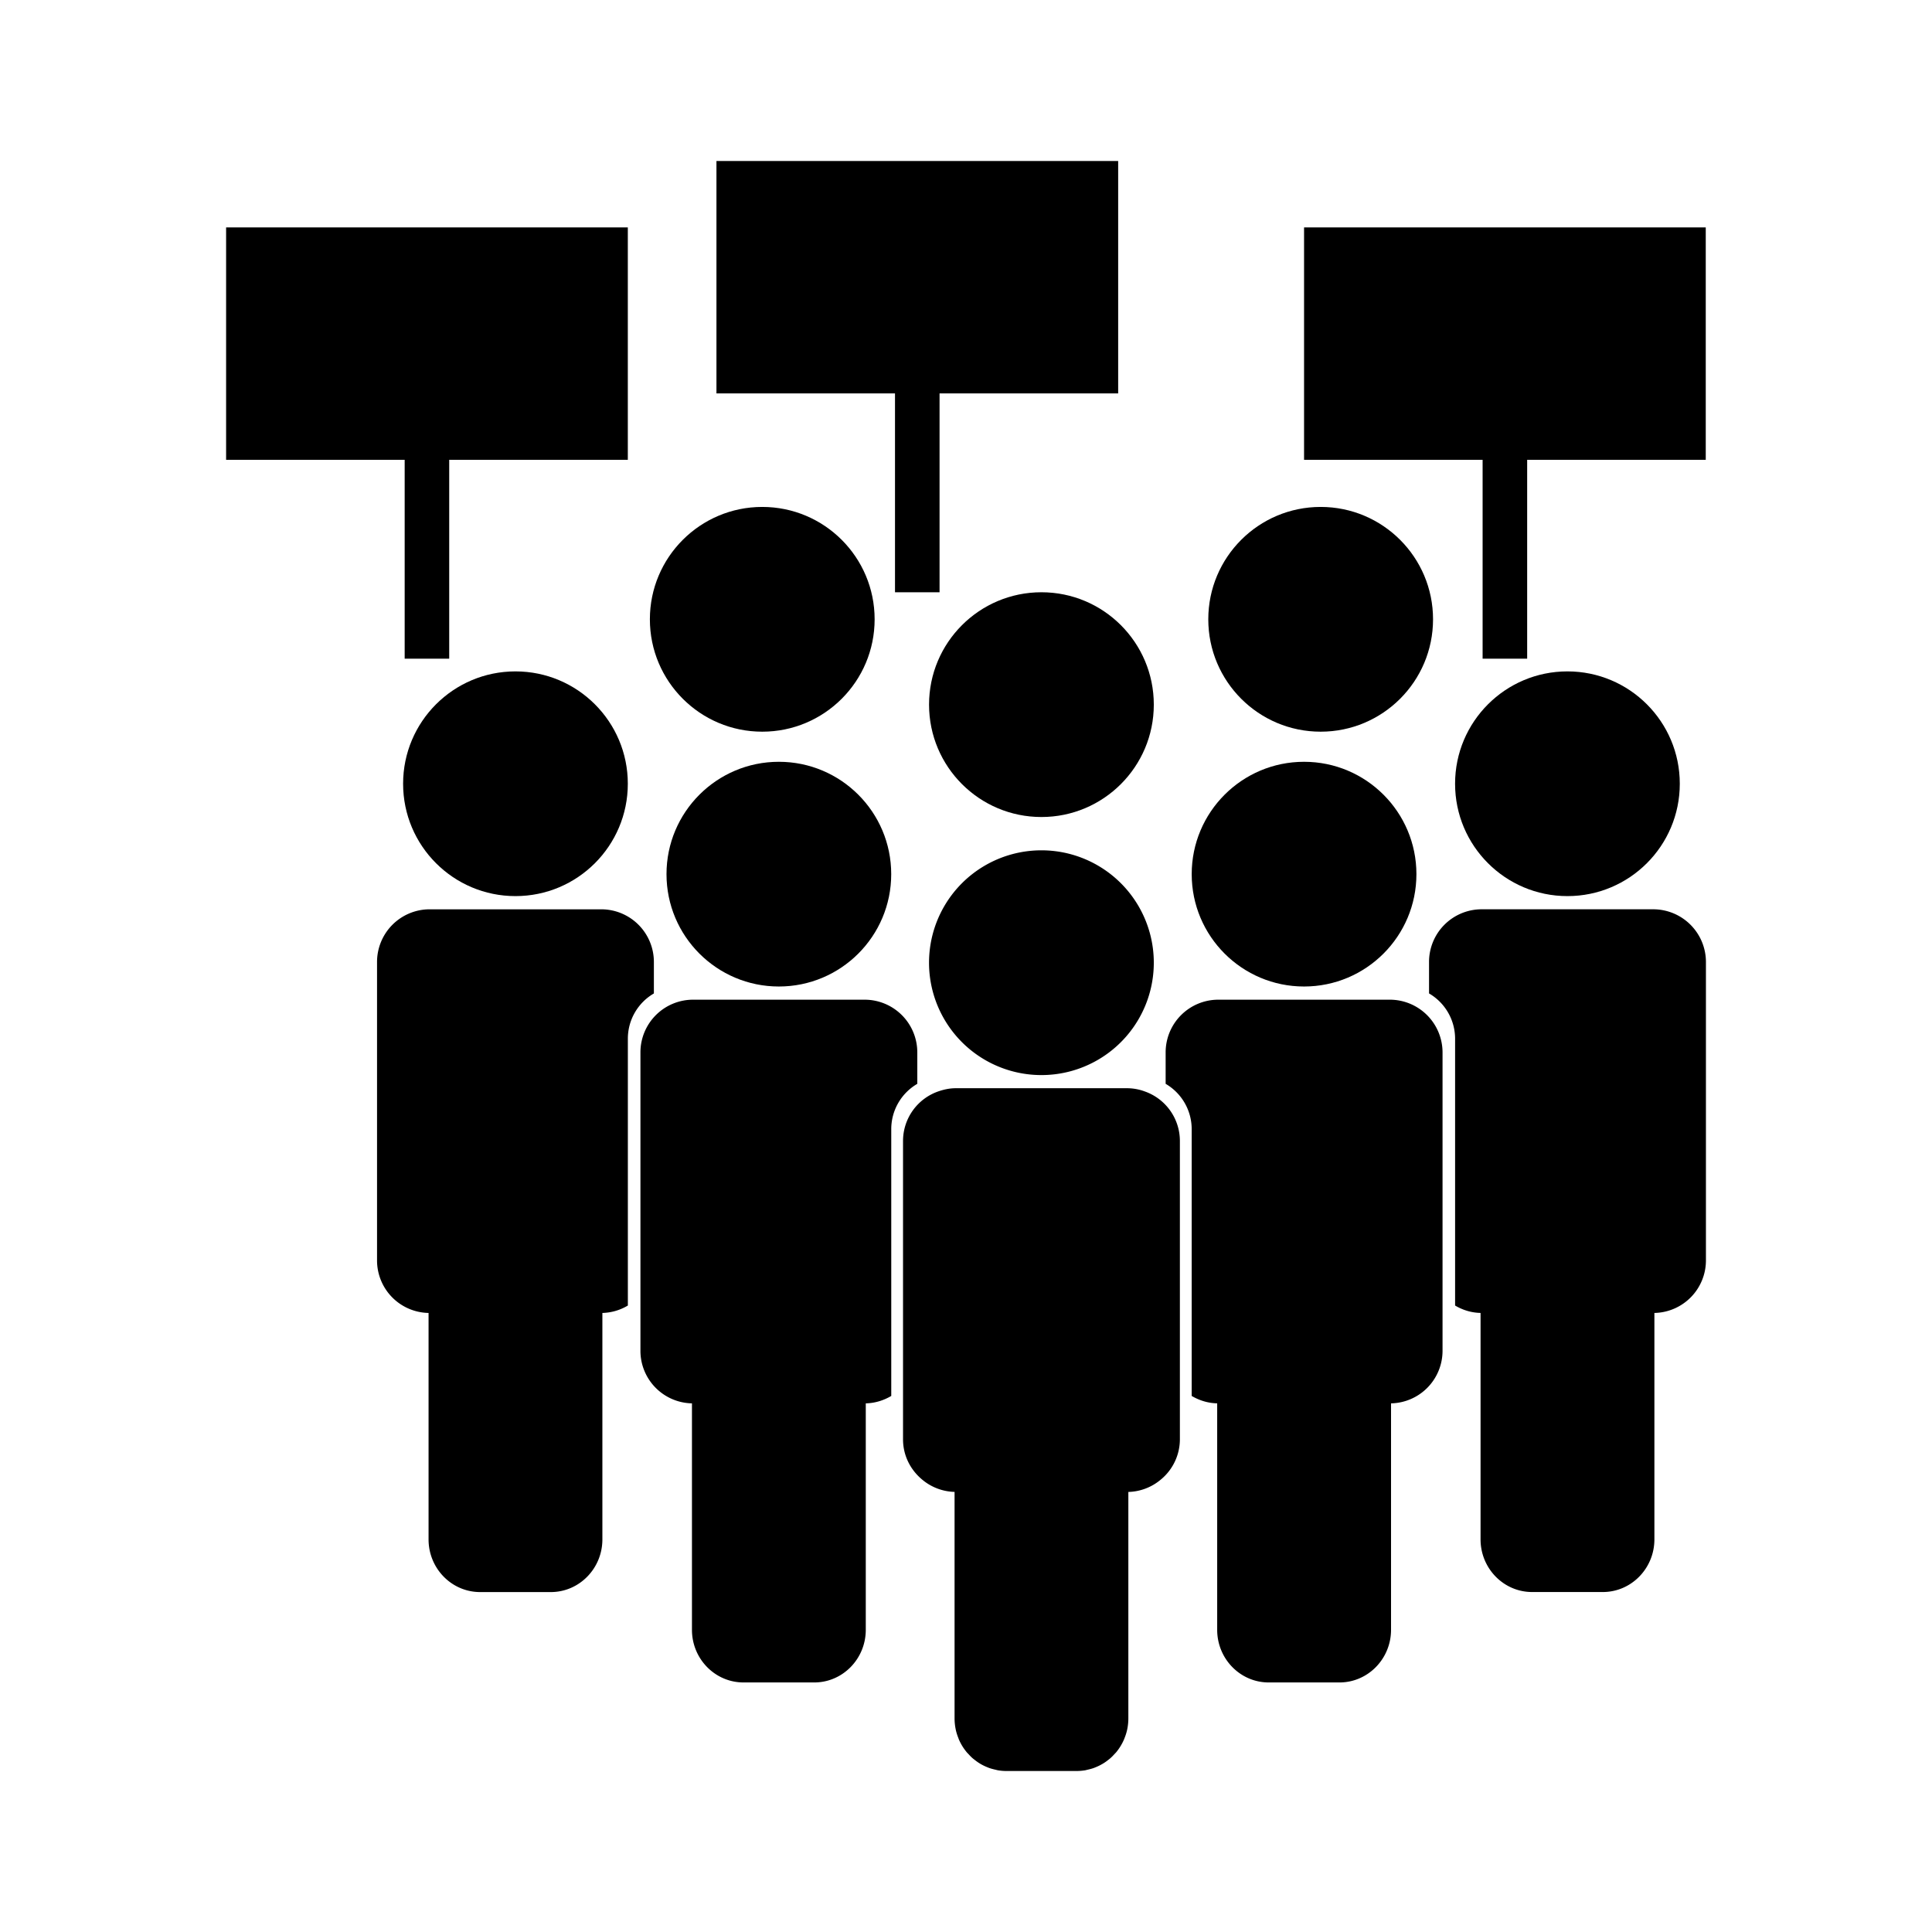 <svg height="100" width="100" xmlns="http://www.w3.org/2000/svg" viewBox="0 0 96 96">
    <circle cx="38.701" cy="43.436" r="5.583"/>
    <circle cx="51.748" cy="35.013" r="5.584"/>
    <circle cx="65.623" cy="30.773" r="5.584"/>
    <circle cx="37.876" cy="30.773" r="5.584"/>
    <path d="M45.58 53.855v-1.564a2.618 2.618 0 00-2.618-2.617h-8.523a2.617 2.617 0 00-2.616 2.617v14.831a2.611 2.611 0 002.56 2.61v11.252c0 1.445 1.148 2.616 2.562 2.616h3.514c1.414 0 2.561-1.171 2.561-2.616V69.732c.464-.01.892-.148 1.266-.368v-13.26a2.605 2.605 0 011.294-2.249z"/>
    <circle cx="25.613" cy="38.944" r="5.583"/>
    <path d="M32.491 49.364v-1.566a2.616 2.616 0 00-2.617-2.615h-8.523a2.616 2.616 0 00-2.616 2.615v14.833a2.61 2.61 0 002.56 2.609v11.252c0 1.445 1.148 2.617 2.562 2.617h3.513c1.414 0 2.562-1.172 2.562-2.617V65.24a2.587 2.587 0 001.266-.369V51.61a2.598 2.598 0 011.293-2.246zm19.259-7.112h-.002a5.584 5.584 0 10-.002 11.168 5.584 5.584 0 00.004-11.168z"/>
    <circle cx="64.798" cy="43.436" r="5.583"/>
    <path d="M69.06 49.674h-8.522a2.618 2.618 0 00-2.618 2.617v1.564a2.605 2.605 0 011.294 2.248v13.261c.375.22.804.358 1.267.367v11.251c0 1.446 1.147 2.618 2.561 2.618h3.515c1.414 0 2.563-1.172 2.563-2.618v-11.25a2.612 2.612 0 002.559-2.61V52.291a2.622 2.622 0 00-2.619-2.617z"/>
    <circle cx="77.885" cy="38.944" r="5.583"/>
    <path d="M82.147 45.182h-8.522a2.616 2.616 0 00-2.617 2.616v1.565a2.606 2.606 0 011.295 2.246v13.262c.373.222.802.358 1.265.368v11.25c0 1.446 1.148 2.618 2.562 2.618h3.513c1.414 0 2.563-1.172 2.563-2.618V65.24a2.613 2.613 0 002.561-2.61V47.798a2.621 2.621 0 00-2.62-2.616zm-25.258 9.053a2.547 2.547 0 00-.877-.162h-8.525c-.293 0-.57.06-.834.148a2.608 2.608 0 00-1.782 2.468v14.832c0 .803.369 1.51.938 1.988a2.606 2.606 0 001.623.623v11.25c0 .181.018.356.052.527.031.161.081.316.141.465l.008.027c.047.114.103.224.164.328l.011.018c.069.115.147.222.231.324.028.034.062.064.092.097.061.068.125.134.192.193.04.034.08.064.121.096a2.342 2.342 0 00.576.339c.047.02.095.04.145.058.088.03.179.054.27.075.045.009.088.022.132.032.137.024.279.039.425.039h3.514c.145 0 .286-.015.425-.037.045-.01.087-.023.132-.032.092-.021.183-.045.271-.075.049-.018.097-.038.145-.058.08-.034.156-.069.23-.111a2.18 2.18 0 00.346-.228c.041-.031.081-.062.12-.096.067-.06.132-.125.192-.193.03-.032.063-.063.092-.097a2.643 2.643 0 00.405-.67l.009-.027c.061-.148.11-.304.142-.465.034-.171.052-.347.052-.527v-11.25a2.609 2.609 0 001.623-.623 2.597 2.597 0 00.938-1.988V56.689a2.61 2.61 0 00-1.739-2.454zM44.472 29.429h2.214v-9.882h8.875V8H35.6v11.547h8.872zM73.67 32.73h2.214v-9.882h8.874V11.301h-19.96v11.547h8.872zm-53.562 0h2.213v-9.882h8.875V11.301H11.235v11.547h8.873z"/>
</svg>
